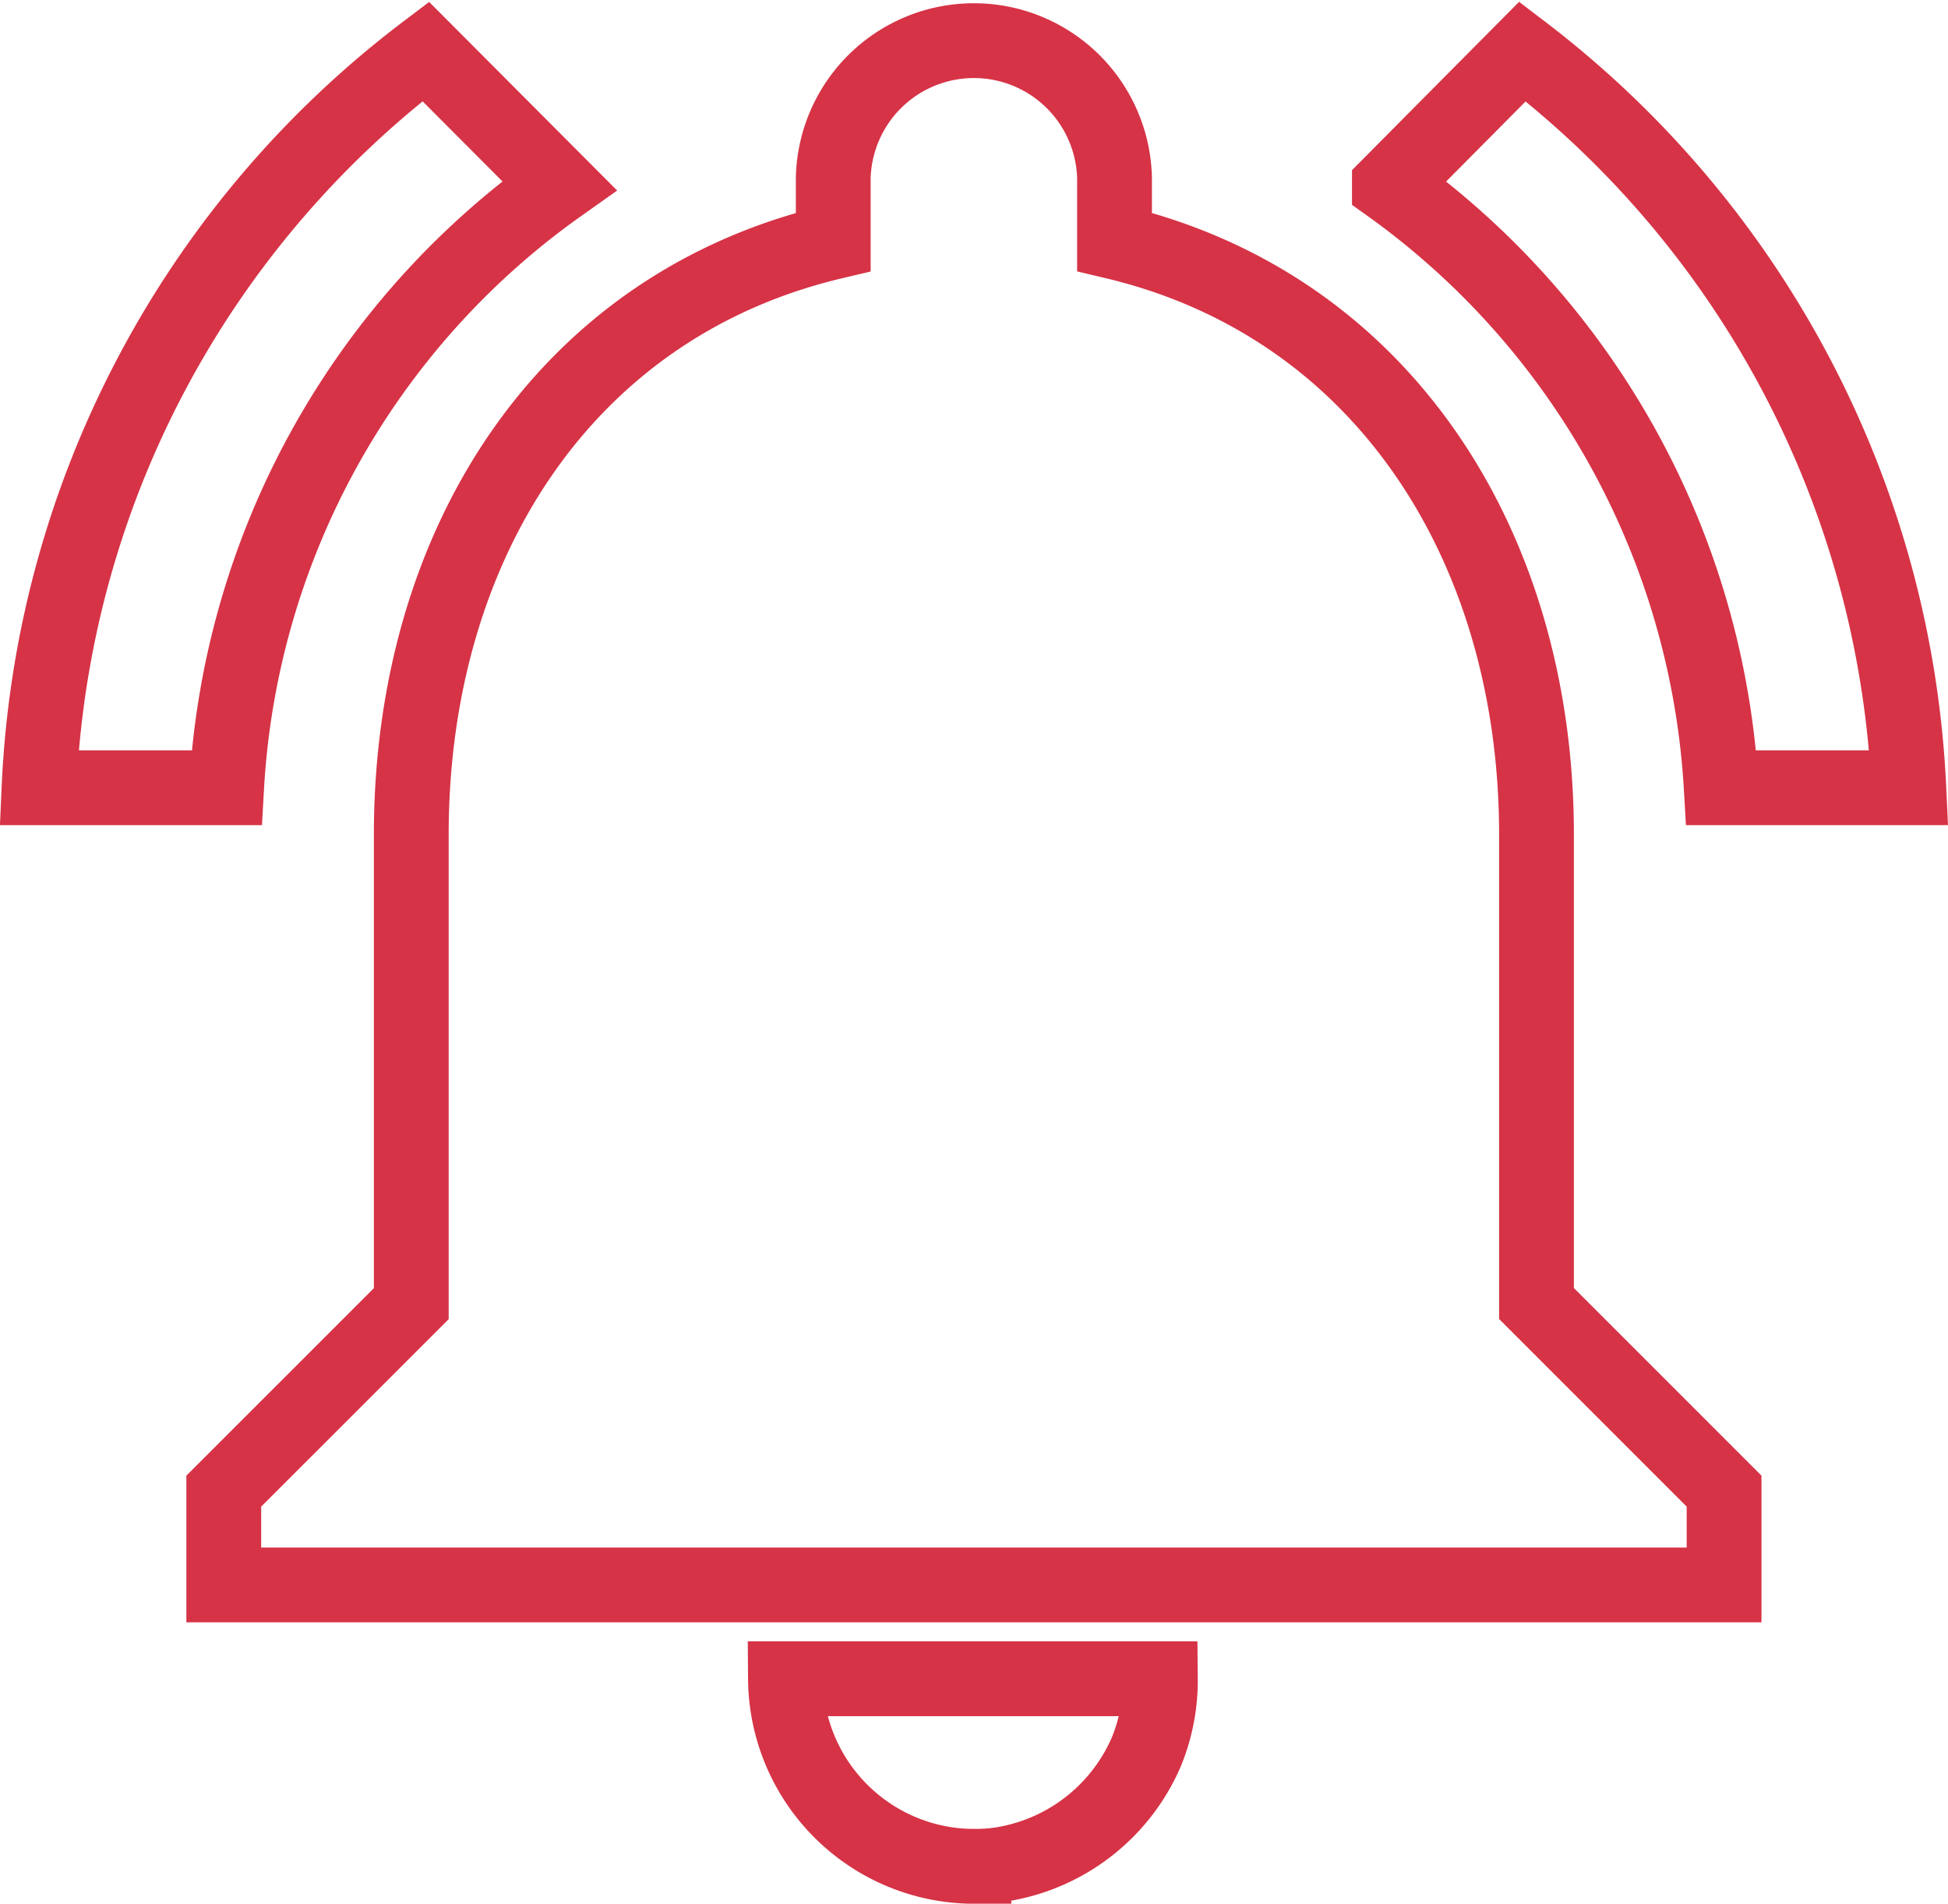 <svg xmlns="http://www.w3.org/2000/svg" width="26.046" height="25.448" viewBox="0 0 26.046 25.448"><path d="M8.988,4.481,7.2,2.688A13.07,13.07,0,0,0,2.03,12.53H4.538A10.589,10.589,0,0,1,8.988,4.481ZM24.522,12.53H27.03a13.15,13.15,0,0,0-5.165-9.842l-1.78,1.793A10.651,10.651,0,0,1,24.522,12.53Zm-2.47.627c0-3.849-2.056-7.071-5.642-7.924V4.381a1.881,1.881,0,0,0-3.761,0v.853c-3.6.853-5.642,4.062-5.642,7.924v6.269L4.5,21.933v1.254H24.56V21.933l-2.508-2.508ZM14.53,26.948a2.2,2.2,0,0,0,.5-.05,2.544,2.544,0,0,0,1.805-1.479,2.517,2.517,0,0,0,.188-.978H12.01a2.526,2.526,0,0,0,2.52,2.508Z" transform="translate(-1.508 -2)" fill="none" stroke="#d63346" stroke-width="1"/></svg>